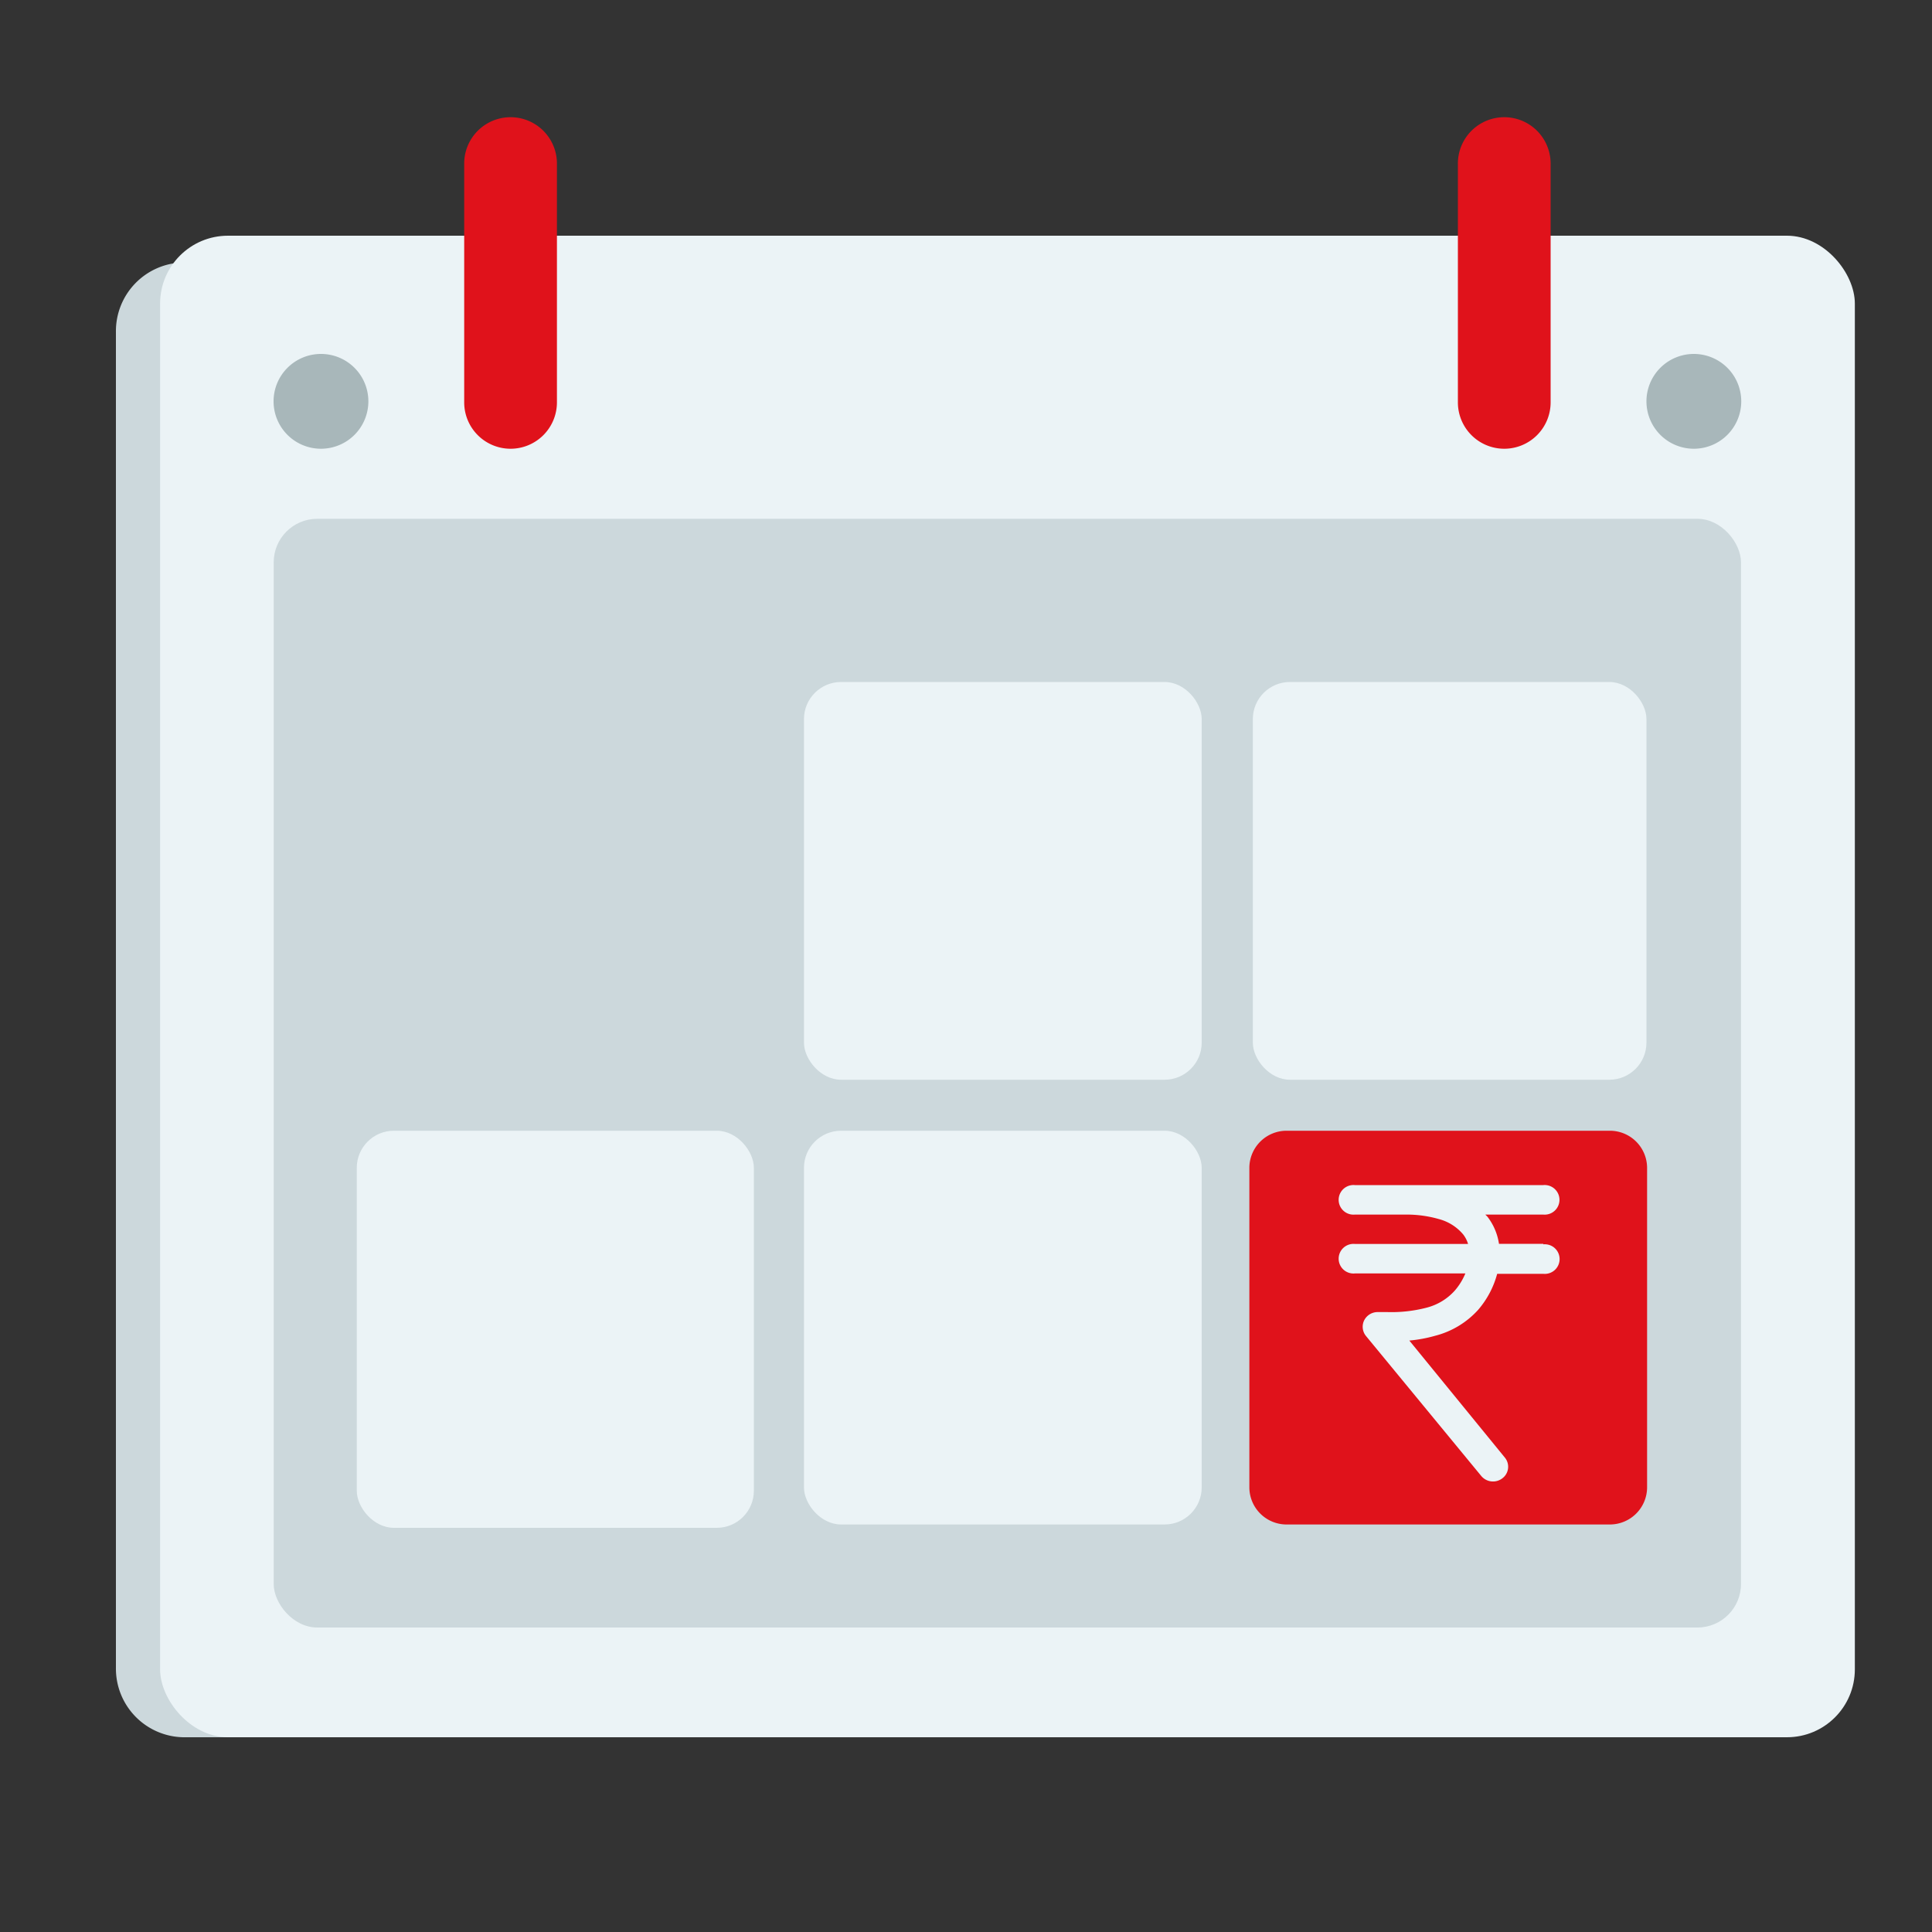 <svg xmlns="http://www.w3.org/2000/svg" width="150" height="150" viewBox="0 0 150 150"><rect x="0" y="0" width="150" height="150" fill="#333333" stroke="none"/><defs><style>.a{fill:#ccd8dc;}.b{fill:#ebf3f6;}.c{fill:#e0121b;}.d{fill:#a8b7ba;}.e{fill:none;}</style></defs><path class="a" d="M138.1,134.88H14.23A5.33,5.33,0,0,1,9,129.52V25.75a5.33,5.33,0,0,1,5.27-5.37H138.1a5.33,5.33,0,0,1,5.27,5.37V129.52A5.33,5.33,0,0,1,138.1,134.88Z"/><rect class="b" width="131.58" height="116.58" rx="5.27" transform="translate(12.43 18.3)"/><rect class="a" width="113.92" height="86.08" rx="3.38" transform="translate(21.25 40.28)"/><rect class="b" width="30.56" height="30.88" rx="2.88" transform="translate(97.27 52.95)"/><rect class="b" width="30.88" height="30.88" rx="2.88" transform="translate(62.42 52.95)"/><path class="c" d="M125,118.36H99.83A2.89,2.89,0,0,1,97,115.48V90.67a2.89,2.89,0,0,1,2.88-2.88H125a2.89,2.89,0,0,1,2.88,2.88v24.81a2.89,2.89,0,0,1-2.88,2.88Z"/><rect class="b" width="30.88" height="30.57" rx="2.88" transform="translate(62.42 87.79)"/><rect class="b" width="30.83" height="30.83" rx="2.88" transform="translate(27.7 87.79)"/><path class="d" d="M24.93,34.84a3.68,3.68,0,1,1,3.67-3.67A3.68,3.68,0,0,1,24.93,34.84Z"/><path class="c" d="M39.64,34.84h0a3.6,3.6,0,0,1-3.6-3.6V12.7a3.6,3.6,0,0,1,7.2,0V31.24A3.6,3.6,0,0,1,39.64,34.84Z"/><path class="d" d="M131.51,34.84a3.68,3.68,0,1,0-3.68-3.67A3.68,3.68,0,0,0,131.51,34.84Z"/><path class="c" d="M116.79,34.84h0a3.6,3.6,0,0,0,3.6-3.6V12.7a3.6,3.6,0,1,0-7.2,0V31.24a3.6,3.6,0,0,0,3.6,3.6Z"/><path class="b" d="M119.82,96.57h-3.44a4.52,4.52,0,0,0-.9-2.11h0l-.16-.16h4.5a1.15,1.15,0,1,0,0-2.29H105.19a1.15,1.15,0,1,0,0,2.29h3.91a9.11,9.11,0,0,1,2.62.35,3.69,3.69,0,0,1,1.88,1.19h0a2.27,2.27,0,0,1,.38.74h-8.79a1.15,1.15,0,1,0,0,2.29h8.58a4.86,4.86,0,0,1-.82,1.33,4.4,4.4,0,0,1-2.2,1.33,10.789,10.789,0,0,1-3,.34h-.74a1.17,1.17,0,0,0-1.09.63,1.13,1.13,0,0,0,.13,1.22L115,114.59a1.19,1.19,0,0,0,1.65.18,1.12,1.12,0,0,0,.19-1.6l-7.42-9.09a10.76,10.76,0,0,0,2-.37,6.75,6.75,0,0,0,3.33-2,7.06,7.06,0,0,0,1.49-2.81h3.59a1.15,1.15,0,1,0,0-2.29Z"/><rect class="e" width="150" height="150"/><rect class="e" width="150" height="150"/></svg>
